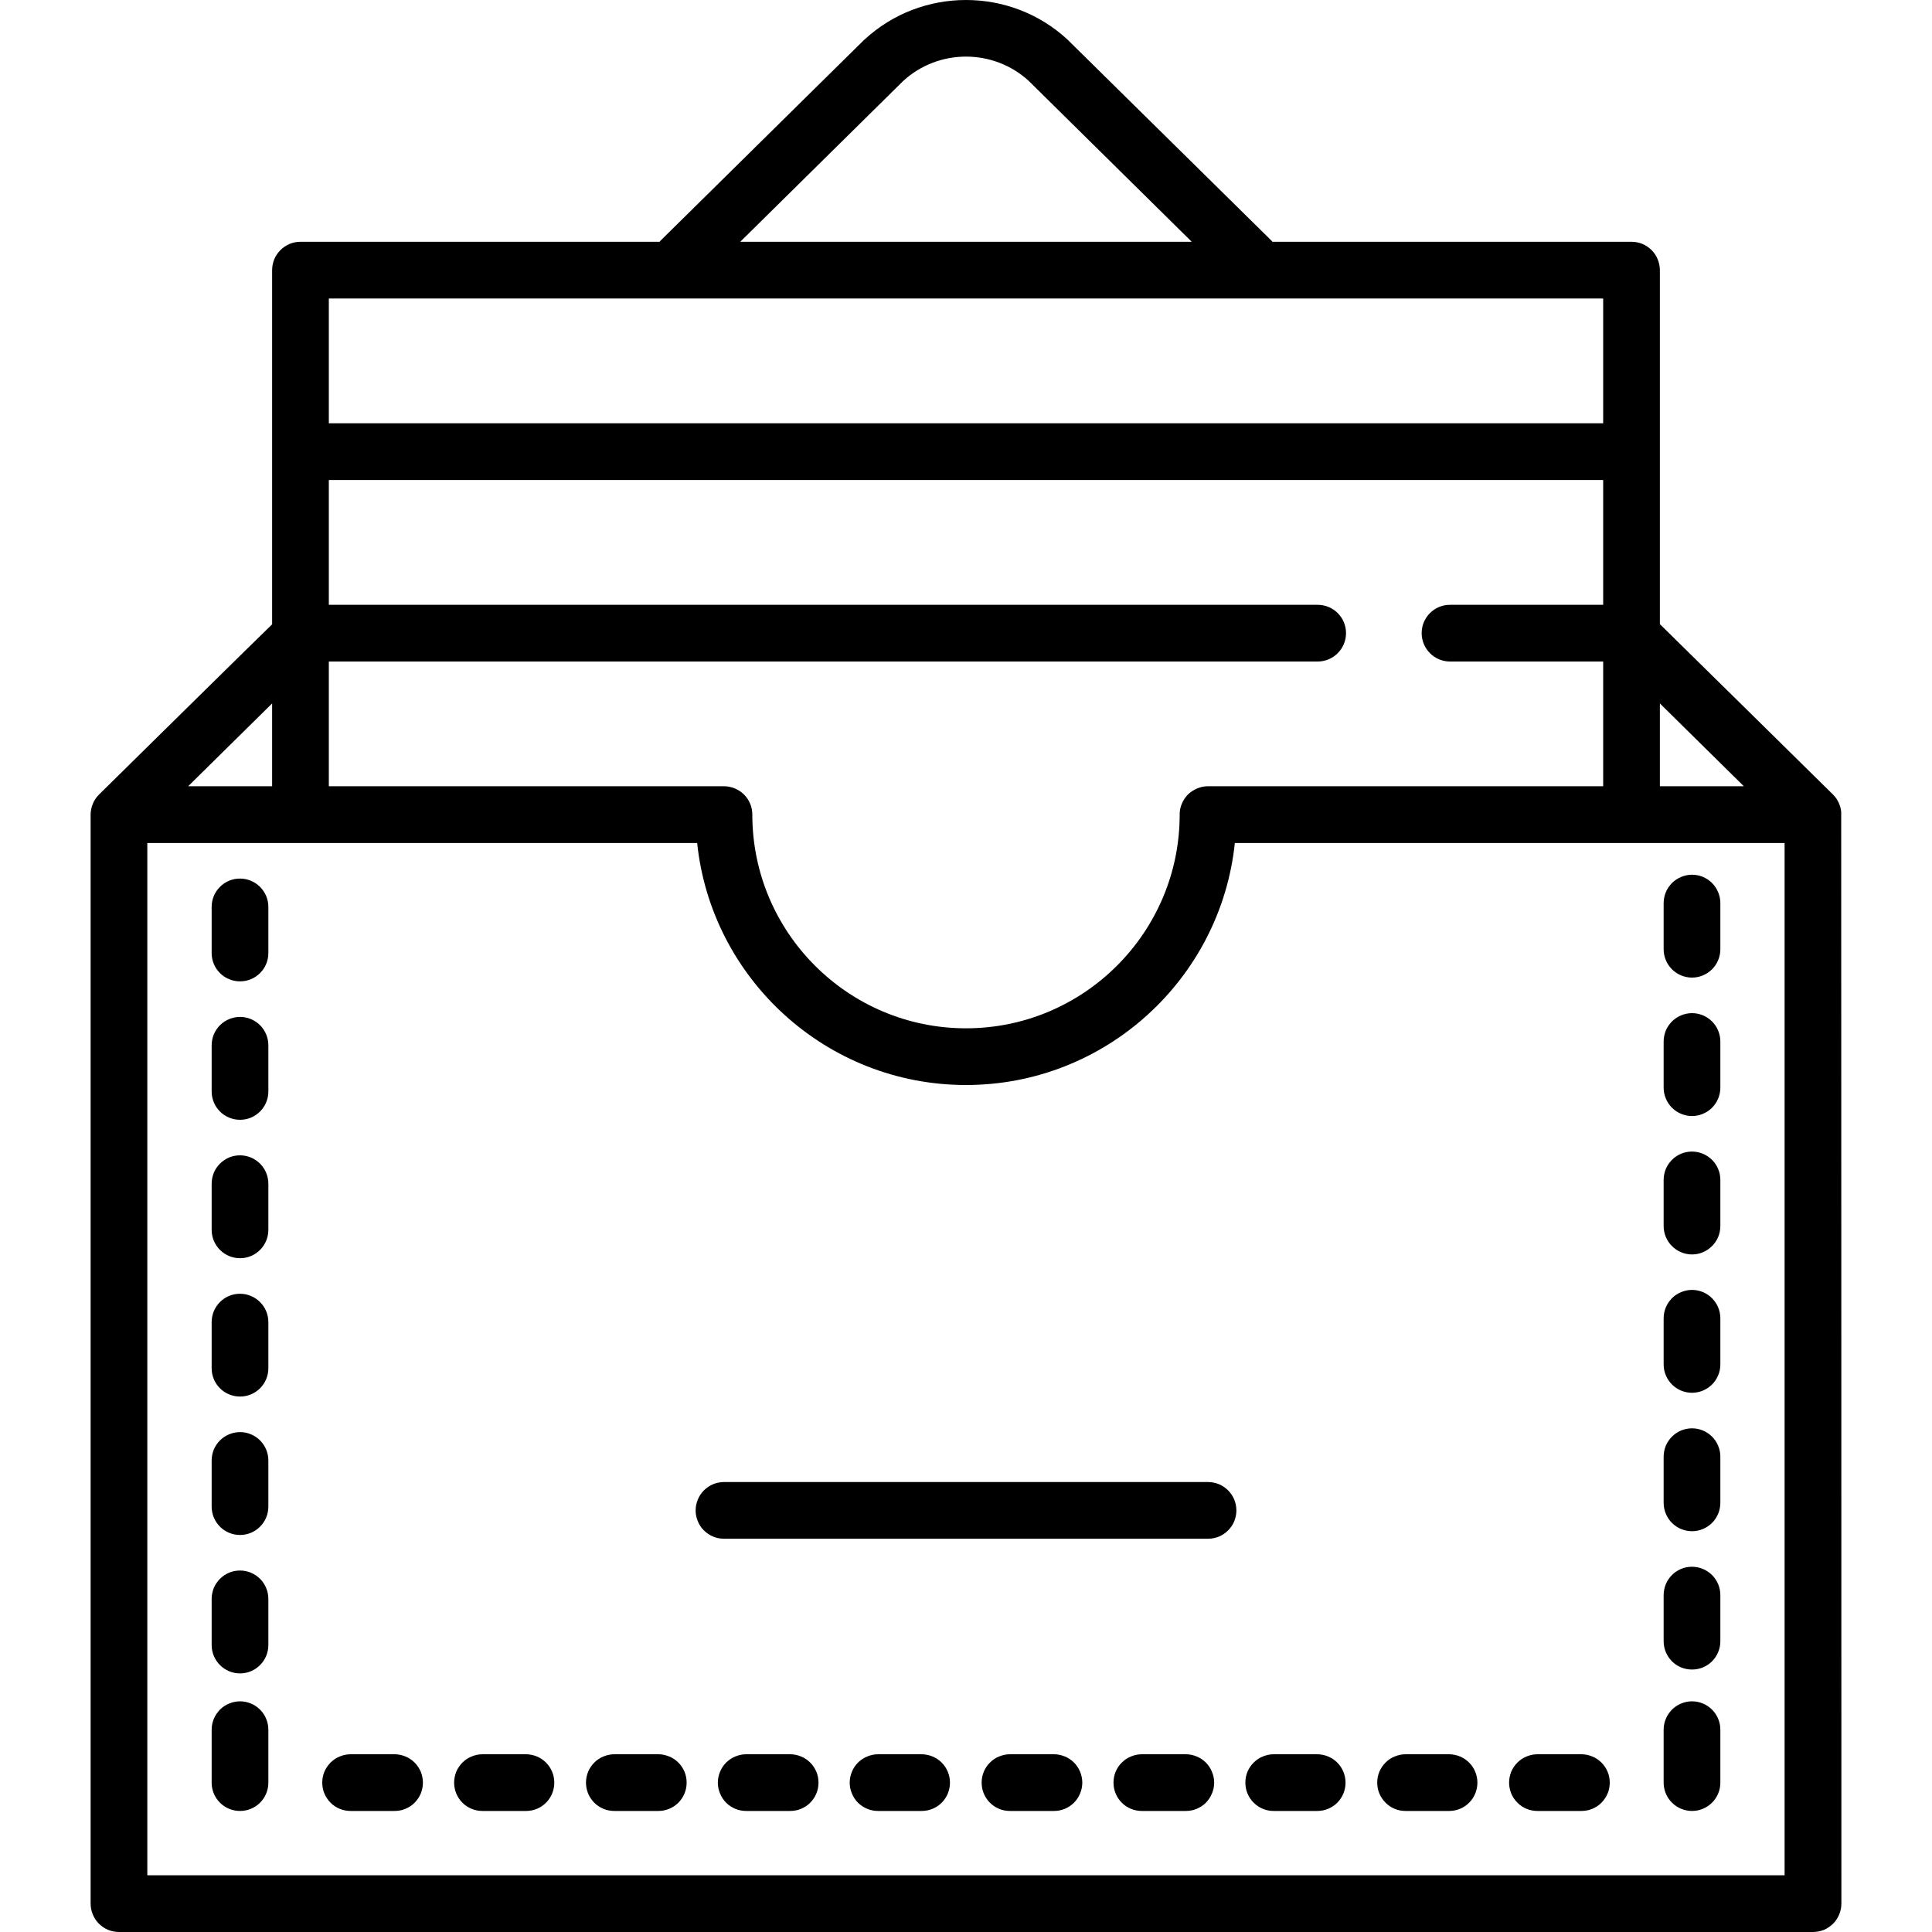 <svg width="20" height="20" viewBox="0 0 20 20" fill="none" xmlns="http://www.w3.org/2000/svg">
<g clip-path="url(#clip0_3852_2152)">
<path d="M19.06 8.404C19.053 8.336 19.023 8.272 18.974 8.224C18.974 8.224 17.192 6.468 17.183 6.461V2.796C17.183 2.758 17.175 2.72 17.16 2.684C17.146 2.648 17.124 2.616 17.097 2.589C17.07 2.562 17.037 2.54 17.002 2.525C16.966 2.51 16.928 2.503 16.889 2.503H13.172C13.168 2.499 13.165 2.494 13.161 2.49L11.058 0.417C11.056 0.415 11.054 0.413 11.052 0.411C10.462 -0.137 9.538 -0.137 8.948 0.411C8.946 0.413 8.944 0.415 8.941 0.417L6.839 2.49C6.835 2.494 6.832 2.499 6.828 2.503H3.111C3.072 2.503 3.034 2.51 2.998 2.525C2.963 2.54 2.93 2.562 2.903 2.589C2.876 2.616 2.854 2.648 2.839 2.684C2.825 2.72 2.817 2.758 2.817 2.796V6.463C2.804 6.472 1.026 8.224 1.026 8.224C0.97 8.279 0.939 8.355 0.938 8.433V19.706C0.938 19.745 0.946 19.783 0.961 19.819C0.975 19.854 0.997 19.887 1.024 19.914C1.051 19.941 1.084 19.963 1.119 19.978C1.155 19.992 1.193 20 1.232 20H18.768C18.807 20 18.845 19.992 18.881 19.978C18.916 19.963 18.948 19.941 18.976 19.914C19.003 19.887 19.025 19.854 19.039 19.819C19.054 19.783 19.062 19.745 19.062 19.706C19.062 19.706 19.061 8.413 19.06 8.404ZM17.183 7.282L18.052 8.139H17.183V7.282ZM9.35 0.838C9.716 0.502 10.284 0.502 10.65 0.838L12.337 2.503H7.663L9.35 0.838ZM3.404 3.09H16.596V4.382H3.404V3.09ZM3.404 6.848H13.64C13.803 6.848 13.934 6.716 13.934 6.554C13.934 6.392 13.803 6.261 13.64 6.261H3.404V4.969H16.596V6.261H15.01C14.848 6.261 14.717 6.392 14.717 6.554C14.717 6.716 14.848 6.848 15.01 6.848H16.596V8.139H12.505C12.467 8.139 12.428 8.147 12.393 8.162C12.357 8.177 12.325 8.198 12.297 8.225C12.27 8.253 12.249 8.285 12.234 8.321C12.219 8.356 12.211 8.395 12.212 8.433C12.212 9.653 11.219 10.645 10 10.645C8.78 10.645 7.788 9.653 7.788 8.433C7.788 8.395 7.781 8.356 7.766 8.321C7.751 8.285 7.73 8.253 7.702 8.225C7.675 8.198 7.643 8.177 7.607 8.162C7.571 8.147 7.533 8.139 7.495 8.139H3.404V6.848ZM2.817 7.282V8.139H1.948L2.817 7.282ZM18.474 19.413H1.525V8.727H7.217C7.364 10.133 8.556 11.232 10 11.232C11.444 11.232 12.636 10.133 12.783 8.727H18.474V19.413H18.474Z" fill="black"/>
<path d="M2.485 9.095C2.446 9.095 2.408 9.102 2.372 9.117C2.337 9.132 2.304 9.153 2.277 9.181C2.25 9.208 2.228 9.24 2.213 9.276C2.199 9.311 2.191 9.35 2.191 9.388V9.866C2.191 10.028 2.322 10.159 2.485 10.159C2.647 10.159 2.778 10.028 2.778 9.866V9.388C2.778 9.31 2.747 9.236 2.692 9.181C2.637 9.126 2.562 9.095 2.485 9.095ZM2.485 10.527C2.446 10.527 2.408 10.535 2.372 10.55C2.337 10.564 2.304 10.586 2.277 10.613C2.25 10.64 2.228 10.673 2.213 10.709C2.199 10.744 2.191 10.782 2.191 10.821V11.298C2.191 11.461 2.322 11.592 2.485 11.592C2.647 11.592 2.778 11.461 2.778 11.298V10.821C2.778 10.743 2.747 10.668 2.692 10.613C2.637 10.558 2.562 10.527 2.485 10.527ZM2.485 11.96C2.446 11.96 2.408 11.967 2.372 11.982C2.337 11.997 2.304 12.019 2.277 12.046C2.25 12.073 2.228 12.105 2.213 12.141C2.199 12.177 2.191 12.215 2.191 12.254V12.731C2.191 12.893 2.322 13.025 2.485 13.025C2.647 13.025 2.778 12.893 2.778 12.731V12.254C2.778 12.176 2.747 12.101 2.692 12.046C2.637 11.991 2.562 11.96 2.485 11.96ZM2.485 14.825C2.446 14.825 2.408 14.833 2.372 14.848C2.337 14.862 2.304 14.884 2.277 14.911C2.25 14.938 2.228 14.971 2.213 15.006C2.199 15.042 2.191 15.08 2.191 15.119V15.596C2.191 15.758 2.322 15.89 2.485 15.89C2.647 15.89 2.778 15.758 2.778 15.596V15.119C2.778 15.041 2.747 14.966 2.692 14.911C2.637 14.856 2.562 14.825 2.485 14.825ZM2.485 16.258C2.446 16.258 2.408 16.265 2.372 16.28C2.337 16.295 2.304 16.317 2.277 16.344C2.25 16.371 2.228 16.404 2.213 16.439C2.199 16.475 2.191 16.513 2.191 16.552V17.029C2.191 17.191 2.322 17.323 2.485 17.323C2.647 17.323 2.778 17.191 2.778 17.029V16.552C2.778 16.474 2.747 16.399 2.692 16.344C2.637 16.289 2.562 16.258 2.485 16.258ZM2.485 13.393C2.446 13.393 2.408 13.4 2.372 13.415C2.337 13.43 2.304 13.451 2.277 13.479C2.25 13.506 2.228 13.538 2.213 13.574C2.199 13.609 2.191 13.648 2.191 13.686V14.164C2.191 14.326 2.322 14.457 2.485 14.457C2.647 14.457 2.778 14.326 2.778 14.164V13.686C2.778 13.608 2.747 13.534 2.692 13.479C2.637 13.424 2.562 13.393 2.485 13.393ZM2.485 17.612C2.446 17.612 2.408 17.62 2.372 17.635C2.337 17.649 2.304 17.671 2.277 17.698C2.25 17.726 2.228 17.758 2.213 17.794C2.199 17.829 2.191 17.867 2.191 17.906V18.454C2.191 18.616 2.322 18.747 2.485 18.747C2.647 18.747 2.778 18.616 2.778 18.454V17.906C2.778 17.828 2.747 17.753 2.692 17.698C2.637 17.643 2.562 17.612 2.485 17.612ZM16.371 18.16H15.916C15.877 18.16 15.839 18.168 15.803 18.183C15.768 18.197 15.735 18.219 15.708 18.246C15.681 18.273 15.659 18.306 15.644 18.341C15.63 18.377 15.622 18.415 15.622 18.454C15.622 18.492 15.63 18.531 15.644 18.566C15.659 18.602 15.681 18.634 15.708 18.661C15.735 18.689 15.768 18.71 15.803 18.725C15.839 18.74 15.877 18.747 15.916 18.747H16.371C16.409 18.747 16.447 18.74 16.483 18.725C16.519 18.71 16.551 18.689 16.578 18.662C16.605 18.634 16.627 18.602 16.642 18.566C16.657 18.531 16.664 18.492 16.664 18.454C16.664 18.415 16.657 18.377 16.642 18.341C16.627 18.306 16.605 18.273 16.578 18.246C16.551 18.219 16.519 18.197 16.483 18.183C16.447 18.168 16.409 18.16 16.371 18.16ZM12.275 18.16H11.82C11.782 18.16 11.743 18.168 11.708 18.183C11.672 18.197 11.64 18.219 11.613 18.246C11.585 18.273 11.564 18.306 11.549 18.341C11.534 18.377 11.527 18.415 11.527 18.454C11.527 18.492 11.534 18.531 11.549 18.566C11.564 18.602 11.585 18.634 11.613 18.662C11.64 18.689 11.672 18.71 11.708 18.725C11.743 18.74 11.782 18.747 11.82 18.747H12.275C12.314 18.747 12.352 18.74 12.388 18.725C12.423 18.71 12.456 18.689 12.483 18.662C12.51 18.634 12.532 18.602 12.546 18.566C12.561 18.531 12.569 18.492 12.569 18.454C12.569 18.415 12.561 18.377 12.546 18.341C12.532 18.306 12.51 18.273 12.483 18.246C12.456 18.219 12.423 18.197 12.388 18.183C12.352 18.168 12.314 18.16 12.275 18.16ZM13.64 18.16H13.185C13.147 18.16 13.109 18.168 13.073 18.183C13.037 18.197 13.005 18.219 12.978 18.246C12.95 18.273 12.929 18.306 12.914 18.341C12.899 18.377 12.892 18.415 12.892 18.454C12.892 18.492 12.899 18.531 12.914 18.566C12.929 18.602 12.95 18.634 12.978 18.661C13.005 18.689 13.037 18.71 13.073 18.725C13.109 18.74 13.147 18.747 13.185 18.747H13.64C13.717 18.746 13.791 18.715 13.845 18.66C13.899 18.605 13.929 18.531 13.929 18.454C13.929 18.377 13.899 18.303 13.845 18.248C13.791 18.193 13.717 18.162 13.64 18.16ZM4.085 18.16H3.629C3.591 18.16 3.553 18.168 3.517 18.183C3.481 18.197 3.449 18.219 3.422 18.246C3.395 18.273 3.373 18.306 3.358 18.341C3.343 18.377 3.336 18.415 3.336 18.454C3.336 18.492 3.343 18.531 3.358 18.566C3.373 18.602 3.395 18.634 3.422 18.662C3.449 18.689 3.481 18.71 3.517 18.725C3.553 18.74 3.591 18.747 3.629 18.747H4.084C4.123 18.747 4.161 18.74 4.197 18.725C4.232 18.71 4.265 18.689 4.292 18.662C4.319 18.634 4.341 18.602 4.356 18.566C4.37 18.531 4.378 18.492 4.378 18.454C4.378 18.415 4.37 18.377 4.356 18.341C4.341 18.306 4.319 18.273 4.292 18.246C4.265 18.219 4.232 18.197 4.197 18.183C4.161 18.168 4.123 18.16 4.085 18.16ZM15.005 18.16H14.55C14.512 18.16 14.474 18.168 14.438 18.183C14.402 18.197 14.37 18.219 14.343 18.246C14.316 18.273 14.294 18.306 14.279 18.341C14.264 18.377 14.257 18.415 14.257 18.454C14.257 18.492 14.264 18.531 14.279 18.566C14.294 18.602 14.316 18.634 14.343 18.661C14.37 18.689 14.402 18.71 14.438 18.725C14.474 18.74 14.512 18.747 14.55 18.747H15.005C15.083 18.746 15.156 18.715 15.21 18.66C15.264 18.605 15.294 18.531 15.294 18.454C15.294 18.377 15.264 18.303 15.21 18.248C15.156 18.193 15.083 18.162 15.005 18.16ZM8.18 18.16H7.725C7.686 18.16 7.648 18.168 7.612 18.183C7.577 18.197 7.544 18.219 7.517 18.246C7.49 18.273 7.468 18.306 7.454 18.341C7.439 18.377 7.431 18.415 7.431 18.454C7.431 18.492 7.439 18.531 7.454 18.566C7.468 18.602 7.49 18.634 7.517 18.662C7.544 18.689 7.577 18.71 7.612 18.725C7.648 18.74 7.686 18.747 7.725 18.747H8.18C8.218 18.747 8.257 18.74 8.292 18.725C8.328 18.71 8.36 18.689 8.387 18.662C8.415 18.634 8.436 18.602 8.451 18.566C8.466 18.531 8.473 18.492 8.473 18.454C8.473 18.415 8.466 18.377 8.451 18.341C8.436 18.306 8.415 18.273 8.387 18.246C8.36 18.219 8.328 18.197 8.292 18.183C8.257 18.168 8.218 18.16 8.18 18.16ZM6.815 18.16H6.36C6.321 18.16 6.283 18.168 6.247 18.183C6.212 18.197 6.179 18.219 6.152 18.246C6.125 18.273 6.103 18.306 6.088 18.341C6.074 18.377 6.066 18.415 6.066 18.454C6.066 18.492 6.074 18.531 6.088 18.566C6.103 18.602 6.125 18.634 6.152 18.662C6.179 18.689 6.212 18.71 6.247 18.725C6.283 18.74 6.321 18.747 6.36 18.747H6.815C6.853 18.747 6.891 18.74 6.927 18.725C6.963 18.71 6.995 18.689 7.022 18.662C7.05 18.634 7.071 18.602 7.086 18.566C7.101 18.531 7.108 18.492 7.108 18.454C7.108 18.415 7.101 18.377 7.086 18.341C7.071 18.306 7.05 18.273 7.022 18.246C6.995 18.219 6.963 18.197 6.927 18.183C6.891 18.168 6.853 18.16 6.815 18.16ZM5.45 18.16H4.995C4.956 18.16 4.918 18.168 4.882 18.183C4.847 18.197 4.814 18.219 4.787 18.246C4.76 18.273 4.738 18.306 4.723 18.341C4.709 18.377 4.701 18.415 4.701 18.454C4.701 18.492 4.709 18.531 4.723 18.566C4.738 18.602 4.76 18.634 4.787 18.662C4.814 18.689 4.847 18.71 4.882 18.725C4.918 18.74 4.956 18.747 4.995 18.747H5.45C5.527 18.746 5.6 18.715 5.654 18.66C5.708 18.605 5.738 18.531 5.738 18.454C5.738 18.377 5.708 18.303 5.654 18.248C5.6 18.193 5.527 18.162 5.45 18.16ZM9.545 18.16H9.09C9.051 18.16 9.013 18.168 8.978 18.183C8.942 18.197 8.91 18.219 8.882 18.246C8.855 18.273 8.833 18.306 8.819 18.341C8.804 18.377 8.796 18.415 8.796 18.454C8.796 18.492 8.804 18.531 8.819 18.566C8.833 18.602 8.855 18.634 8.882 18.662C8.91 18.689 8.942 18.71 8.978 18.725C9.013 18.74 9.051 18.747 9.09 18.747H9.545C9.622 18.746 9.696 18.715 9.75 18.66C9.804 18.605 9.834 18.531 9.834 18.454C9.834 18.377 9.804 18.303 9.75 18.248C9.696 18.193 9.622 18.162 9.545 18.16ZM10.91 18.16H10.455C10.416 18.16 10.378 18.168 10.343 18.183C10.307 18.197 10.275 18.219 10.248 18.246C10.22 18.273 10.199 18.306 10.184 18.341C10.169 18.377 10.162 18.415 10.162 18.454C10.162 18.492 10.169 18.531 10.184 18.566C10.199 18.602 10.22 18.634 10.248 18.662C10.275 18.689 10.307 18.71 10.343 18.725C10.378 18.74 10.416 18.747 10.455 18.747H10.91C10.949 18.747 10.987 18.74 11.023 18.725C11.058 18.71 11.091 18.689 11.118 18.661C11.145 18.634 11.167 18.602 11.181 18.566C11.196 18.531 11.204 18.492 11.204 18.454C11.204 18.415 11.196 18.377 11.181 18.341C11.167 18.306 11.145 18.273 11.118 18.246C11.091 18.219 11.058 18.197 11.023 18.183C10.987 18.168 10.949 18.16 10.91 18.16ZM17.516 17.612C17.477 17.612 17.439 17.62 17.403 17.635C17.368 17.649 17.335 17.671 17.308 17.698C17.281 17.726 17.259 17.758 17.244 17.794C17.23 17.829 17.222 17.867 17.222 17.906V18.454C17.222 18.532 17.253 18.606 17.308 18.661C17.363 18.716 17.438 18.747 17.516 18.747C17.593 18.747 17.668 18.716 17.723 18.661C17.778 18.606 17.809 18.532 17.809 18.454V17.906C17.809 17.828 17.778 17.753 17.723 17.698C17.668 17.643 17.593 17.612 17.516 17.612ZM17.516 13.353C17.477 13.353 17.439 13.361 17.403 13.376C17.368 13.39 17.335 13.412 17.308 13.439C17.281 13.467 17.259 13.499 17.244 13.535C17.23 13.57 17.222 13.608 17.222 13.647V14.125C17.222 14.202 17.253 14.277 17.308 14.332C17.363 14.387 17.438 14.418 17.516 14.418C17.593 14.418 17.668 14.387 17.723 14.332C17.778 14.277 17.809 14.202 17.809 14.125V13.647C17.809 13.569 17.778 13.495 17.723 13.439C17.668 13.384 17.593 13.353 17.516 13.353ZM17.516 10.488C17.477 10.488 17.439 10.496 17.403 10.511C17.368 10.525 17.335 10.547 17.308 10.574C17.281 10.601 17.259 10.634 17.244 10.669C17.23 10.705 17.222 10.743 17.222 10.782V11.259C17.222 11.337 17.253 11.412 17.308 11.467C17.363 11.522 17.438 11.553 17.516 11.553C17.593 11.553 17.668 11.522 17.723 11.467C17.778 11.412 17.809 11.337 17.809 11.259V10.782C17.809 10.704 17.778 10.629 17.723 10.574C17.668 10.519 17.593 10.488 17.516 10.488ZM17.516 9.055C17.477 9.055 17.439 9.063 17.403 9.078C17.368 9.093 17.335 9.114 17.308 9.141C17.281 9.169 17.259 9.201 17.244 9.237C17.23 9.272 17.222 9.311 17.222 9.349V9.827C17.222 9.904 17.253 9.979 17.308 10.034C17.363 10.089 17.438 10.12 17.516 10.12C17.593 10.12 17.668 10.089 17.723 10.034C17.778 9.979 17.809 9.904 17.809 9.827V9.349C17.809 9.271 17.778 9.197 17.723 9.141C17.668 9.086 17.593 9.055 17.516 9.055ZM17.516 14.786C17.477 14.786 17.439 14.794 17.403 14.808C17.368 14.823 17.335 14.845 17.308 14.872C17.281 14.899 17.259 14.932 17.244 14.967C17.23 15.003 17.222 15.041 17.222 15.08V15.557C17.222 15.635 17.253 15.71 17.308 15.765C17.363 15.82 17.438 15.851 17.516 15.851C17.593 15.851 17.668 15.82 17.723 15.765C17.778 15.71 17.809 15.635 17.809 15.557V15.08C17.809 15.002 17.778 14.927 17.723 14.872C17.668 14.817 17.593 14.786 17.516 14.786ZM17.516 11.921C17.477 11.921 17.439 11.928 17.403 11.943C17.368 11.958 17.335 11.979 17.308 12.007C17.281 12.034 17.259 12.066 17.244 12.102C17.23 12.138 17.222 12.176 17.222 12.214V12.692C17.222 12.77 17.253 12.845 17.308 12.899C17.363 12.955 17.438 12.986 17.516 12.986C17.593 12.986 17.668 12.955 17.723 12.899C17.778 12.845 17.809 12.77 17.809 12.692V12.214C17.809 12.136 17.778 12.062 17.723 12.007C17.668 11.952 17.593 11.921 17.516 11.921ZM17.516 16.219C17.477 16.219 17.439 16.226 17.403 16.241C17.368 16.256 17.335 16.277 17.308 16.305C17.281 16.332 17.259 16.364 17.244 16.4C17.23 16.436 17.222 16.474 17.222 16.512V16.99C17.222 17.068 17.253 17.142 17.308 17.198C17.363 17.253 17.438 17.283 17.516 17.283C17.593 17.283 17.668 17.253 17.723 17.198C17.778 17.142 17.809 17.068 17.809 16.99V16.512C17.809 16.434 17.778 16.36 17.723 16.305C17.668 16.25 17.593 16.219 17.516 16.219ZM12.505 15.342H7.495C7.456 15.342 7.418 15.35 7.383 15.364C7.347 15.379 7.315 15.401 7.287 15.428C7.26 15.455 7.238 15.488 7.224 15.523C7.209 15.559 7.201 15.597 7.201 15.636C7.201 15.674 7.209 15.712 7.224 15.748C7.238 15.784 7.26 15.816 7.287 15.843C7.315 15.87 7.347 15.892 7.383 15.907C7.418 15.921 7.456 15.929 7.495 15.929H12.505C12.544 15.929 12.582 15.921 12.618 15.907C12.653 15.892 12.686 15.87 12.713 15.843C12.74 15.816 12.762 15.784 12.777 15.748C12.791 15.712 12.799 15.674 12.799 15.636C12.799 15.597 12.791 15.559 12.777 15.523C12.762 15.488 12.74 15.455 12.713 15.428C12.686 15.401 12.653 15.379 12.618 15.364C12.582 15.35 12.544 15.342 12.505 15.342Z" fill="black"/>
</g>
<defs>
<clipPath id="clip0_3852_2152">
<rect width="20" height="20" fill="white"/>
</clipPath>
</defs>
</svg>
